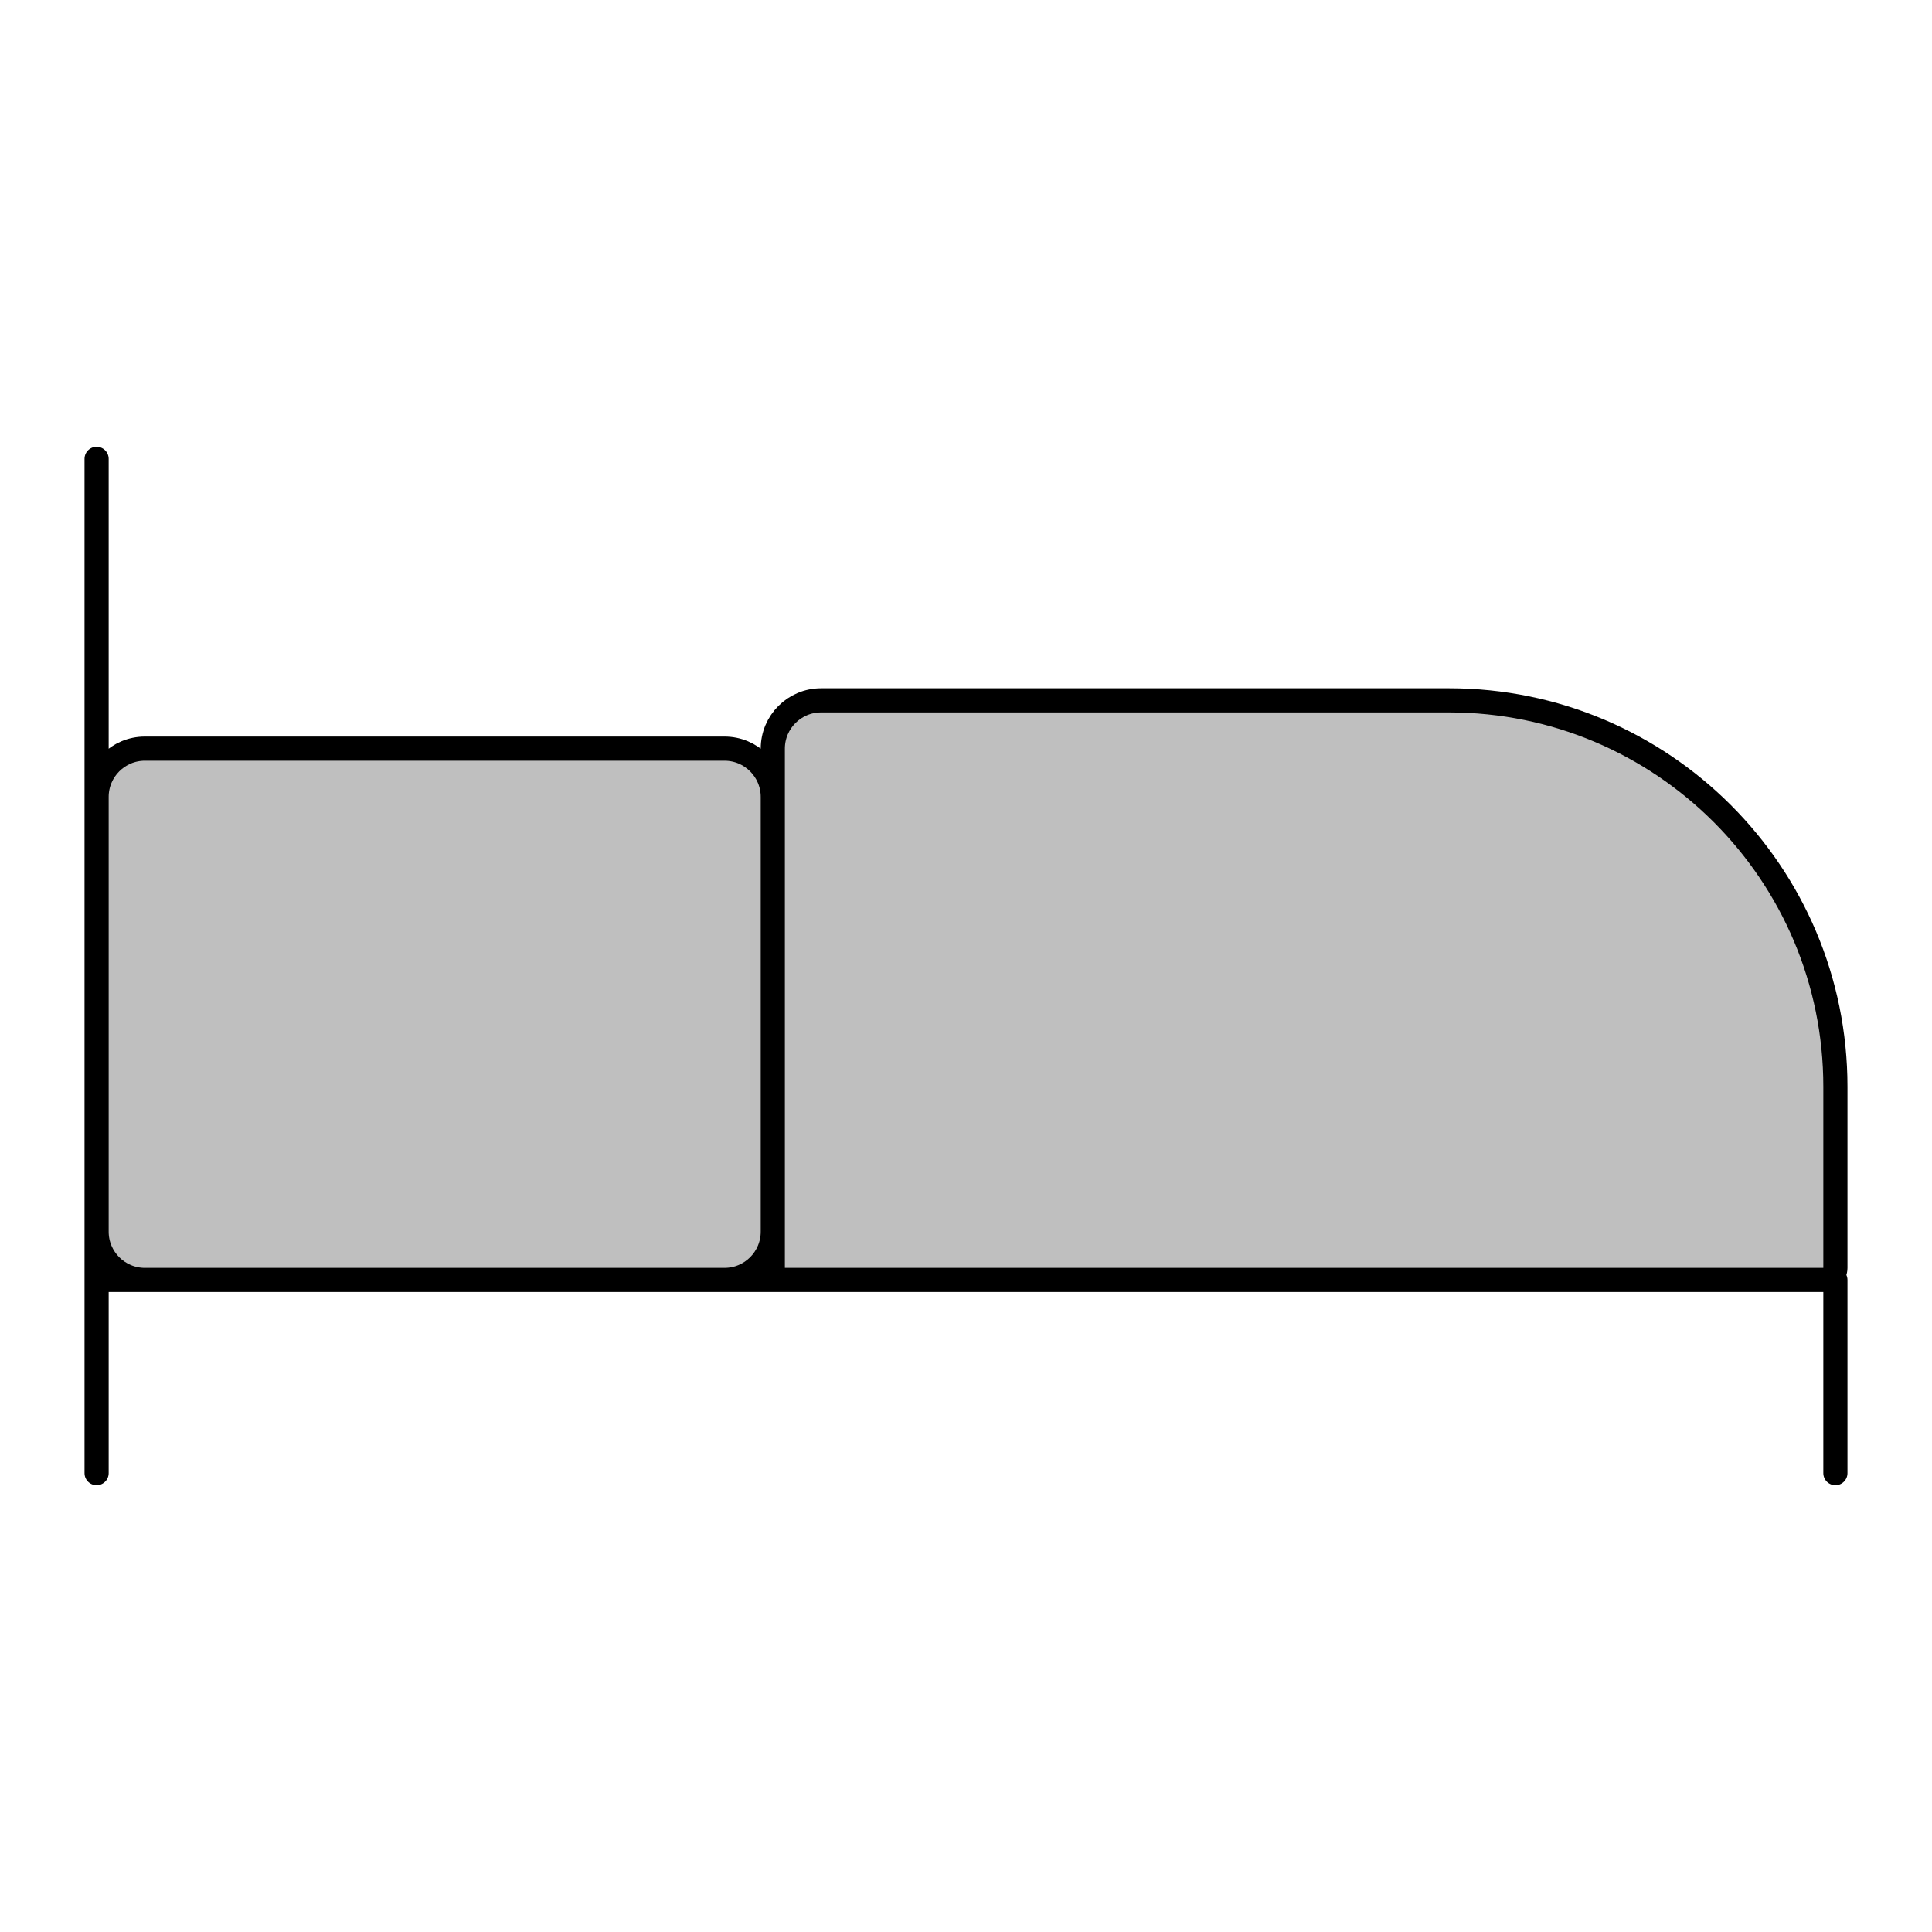 <svg viewBox="0 0 80 80" fill="none">
  <path d="M4 33C4 31.895 4.895 31 6 31H30C31.105 31 32 31.895 32 33V51C32 52.105 31.105 53 30 53H6C4.895 53 4 52.105 4 51V33Z" fill="currentColor" fill-opacity="0.25" />
  <path d="M32.5 53H75.5C75.776 53 76 52.776 76 52.5V45C76 36.163 68.837 29 60 29H34C32.895 29 32 29.895 32 31V52.5C32 52.776 32.224 53 32.5 53Z" fill="currentColor" fill-opacity="0.25" />
  <path d="M4 61V19M4 53H76V61M6 53H30C31.105 53 32 52.105 32 51V33C32 31.895 31.105 31 30 31H6C4.895 31 4 31.895 4 33V51C4 52.105 4.895 53 6 53ZM75.5 53H32.5C32.224 53 32 52.776 32 52.5V31C32 29.895 32.895 29 34 29H60C68.837 29 76 36.163 76 45V52.5C76 52.776 75.776 53 75.5 53Z" stroke="currentColor" stroke-linecap="round" stroke-linejoin="round" />
</svg>